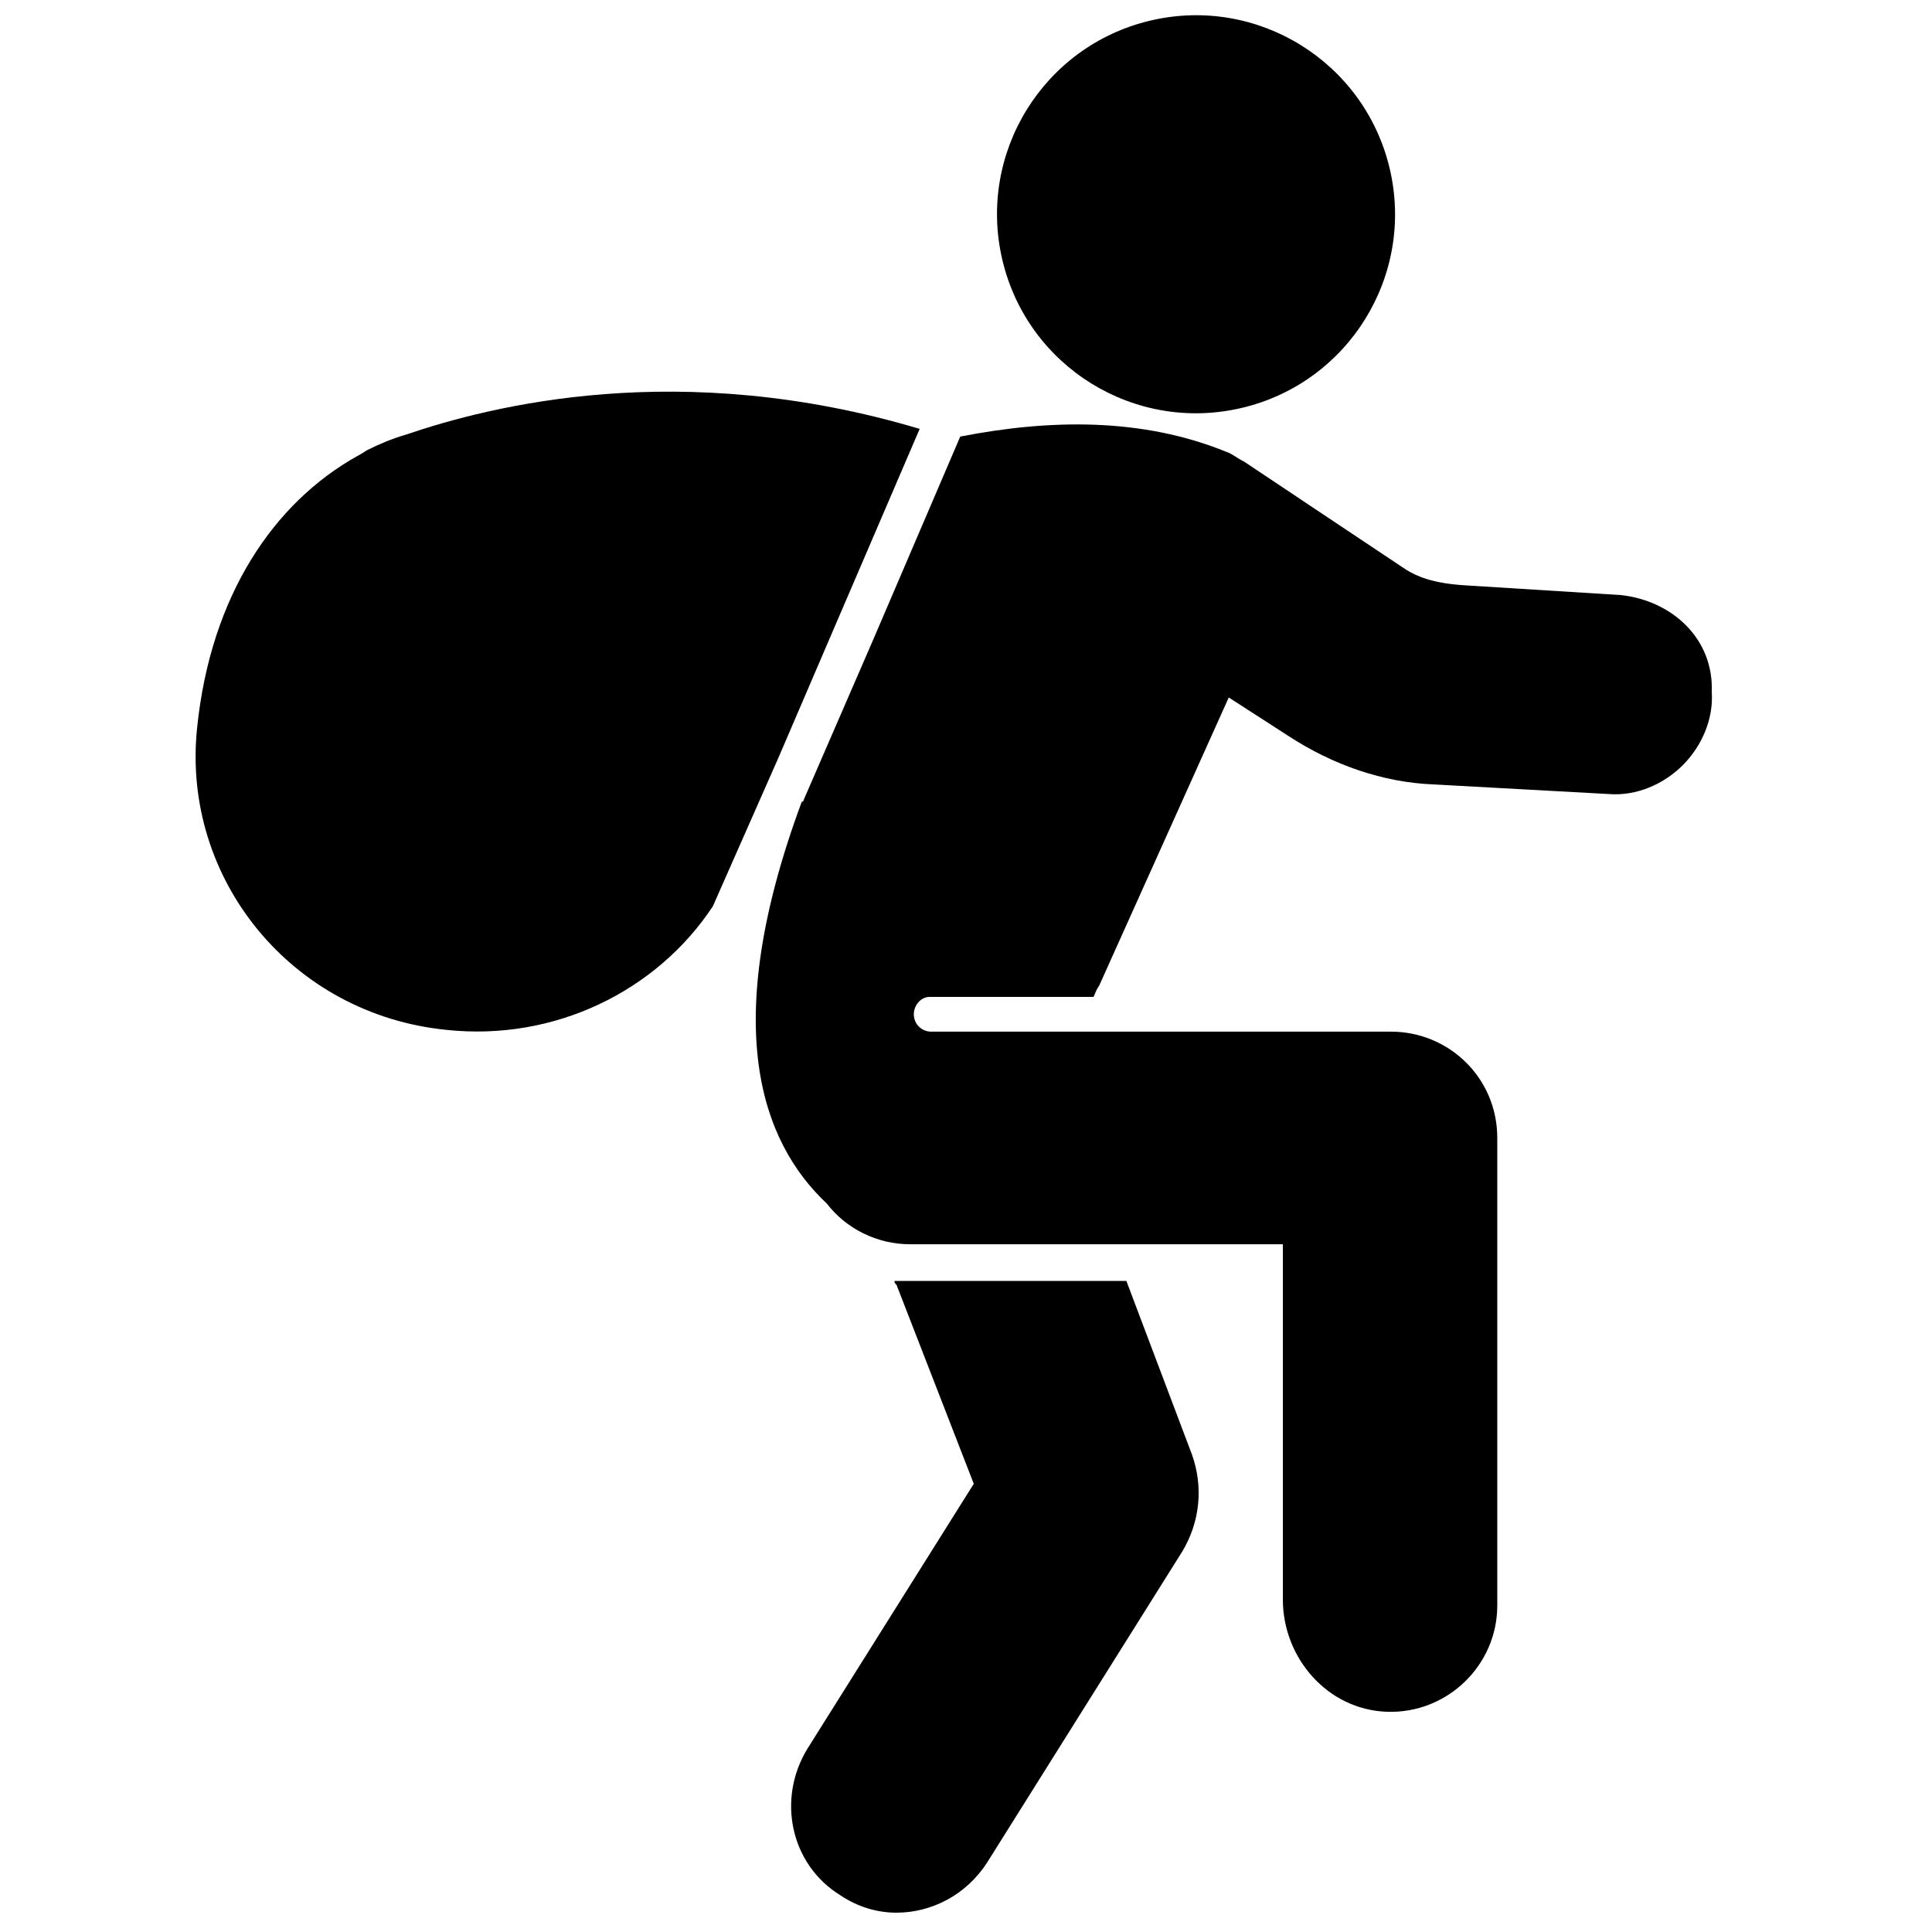 <?xml version="1.0" encoding="UTF-8"?>
<svg width="1200pt" height="1200pt" version="1.1" viewBox="0 0 1200 1200" xmlns="http://www.w3.org/2000/svg">
 <path d="m863.16 104.67c15.703 66.422-25.453 133.03-91.875 148.69-66.422 15.703-133.03-25.453-148.69-91.875-15.703-66.422 25.453-132.98 91.875-148.69 66.422-15.703 132.98 25.453 148.69 91.875"/>
 <path d="m571.22 266.39c-148.82-44.391-266.44-14.391-319.22 3.609-8.391 2.391-16.781 6-24 9.609-3.609 2.391-6 3.609-6 3.609-51.609 28.781-91.219 86.391-99.609 169.22-9.609 93.609 58.781 177.61 154.78 187.22 67.219 7.219 130.78-24 165.61-76.781l40.781-92.391z"/>
 <path d="m1063.2 429.61c1.219-32.391-24-56.391-56.391-60l-96-6c-21.609-1.219-31.219-6-37.219-9.609l-100.78-67.219c-4.781-2.391-7.219-4.781-10.781-6-52.781-21.609-110.39-20.391-165.61-9.609l-54 126-43.219 99.609s0 1.219-1.219 1.219c-51.609 139.22-25.219 211.22 15.609 249.61 12 15.609 31.219 25.219 51.609 25.219h231.61v220.78c0 36 27.609 68.391 64.781 69.609 37.219 1.219 68.391-28.781 68.391-66v-290.44c0-37.219-30-66-66-66h-285.61c-6 0-10.781-4.781-10.781-10.781s4.781-10.781 9.609-10.781h102c1.219-2.391 1.219-3.609 3.609-7.219l80.391-178.78 37.219 24c27.609 18 58.781 28.781 90 30l109.22 6c16.781 1.219 33.609-6 45.609-18 11.953-12 19.125-28.828 17.953-45.609z"/>
 <path d="m699.61 795.61h-144c0 1.219 0 1.219 1.219 2.391l48 123.61-103.22 164.39c-19.219 31.219-10.781 72 20.391 91.219 10.781 7.219 22.781 10.781 34.781 10.781 21.609 0 43.219-10.781 56.391-31.219l121.22-193.22c10.781-18 13.219-39.609 6-60z"/>
</svg>
